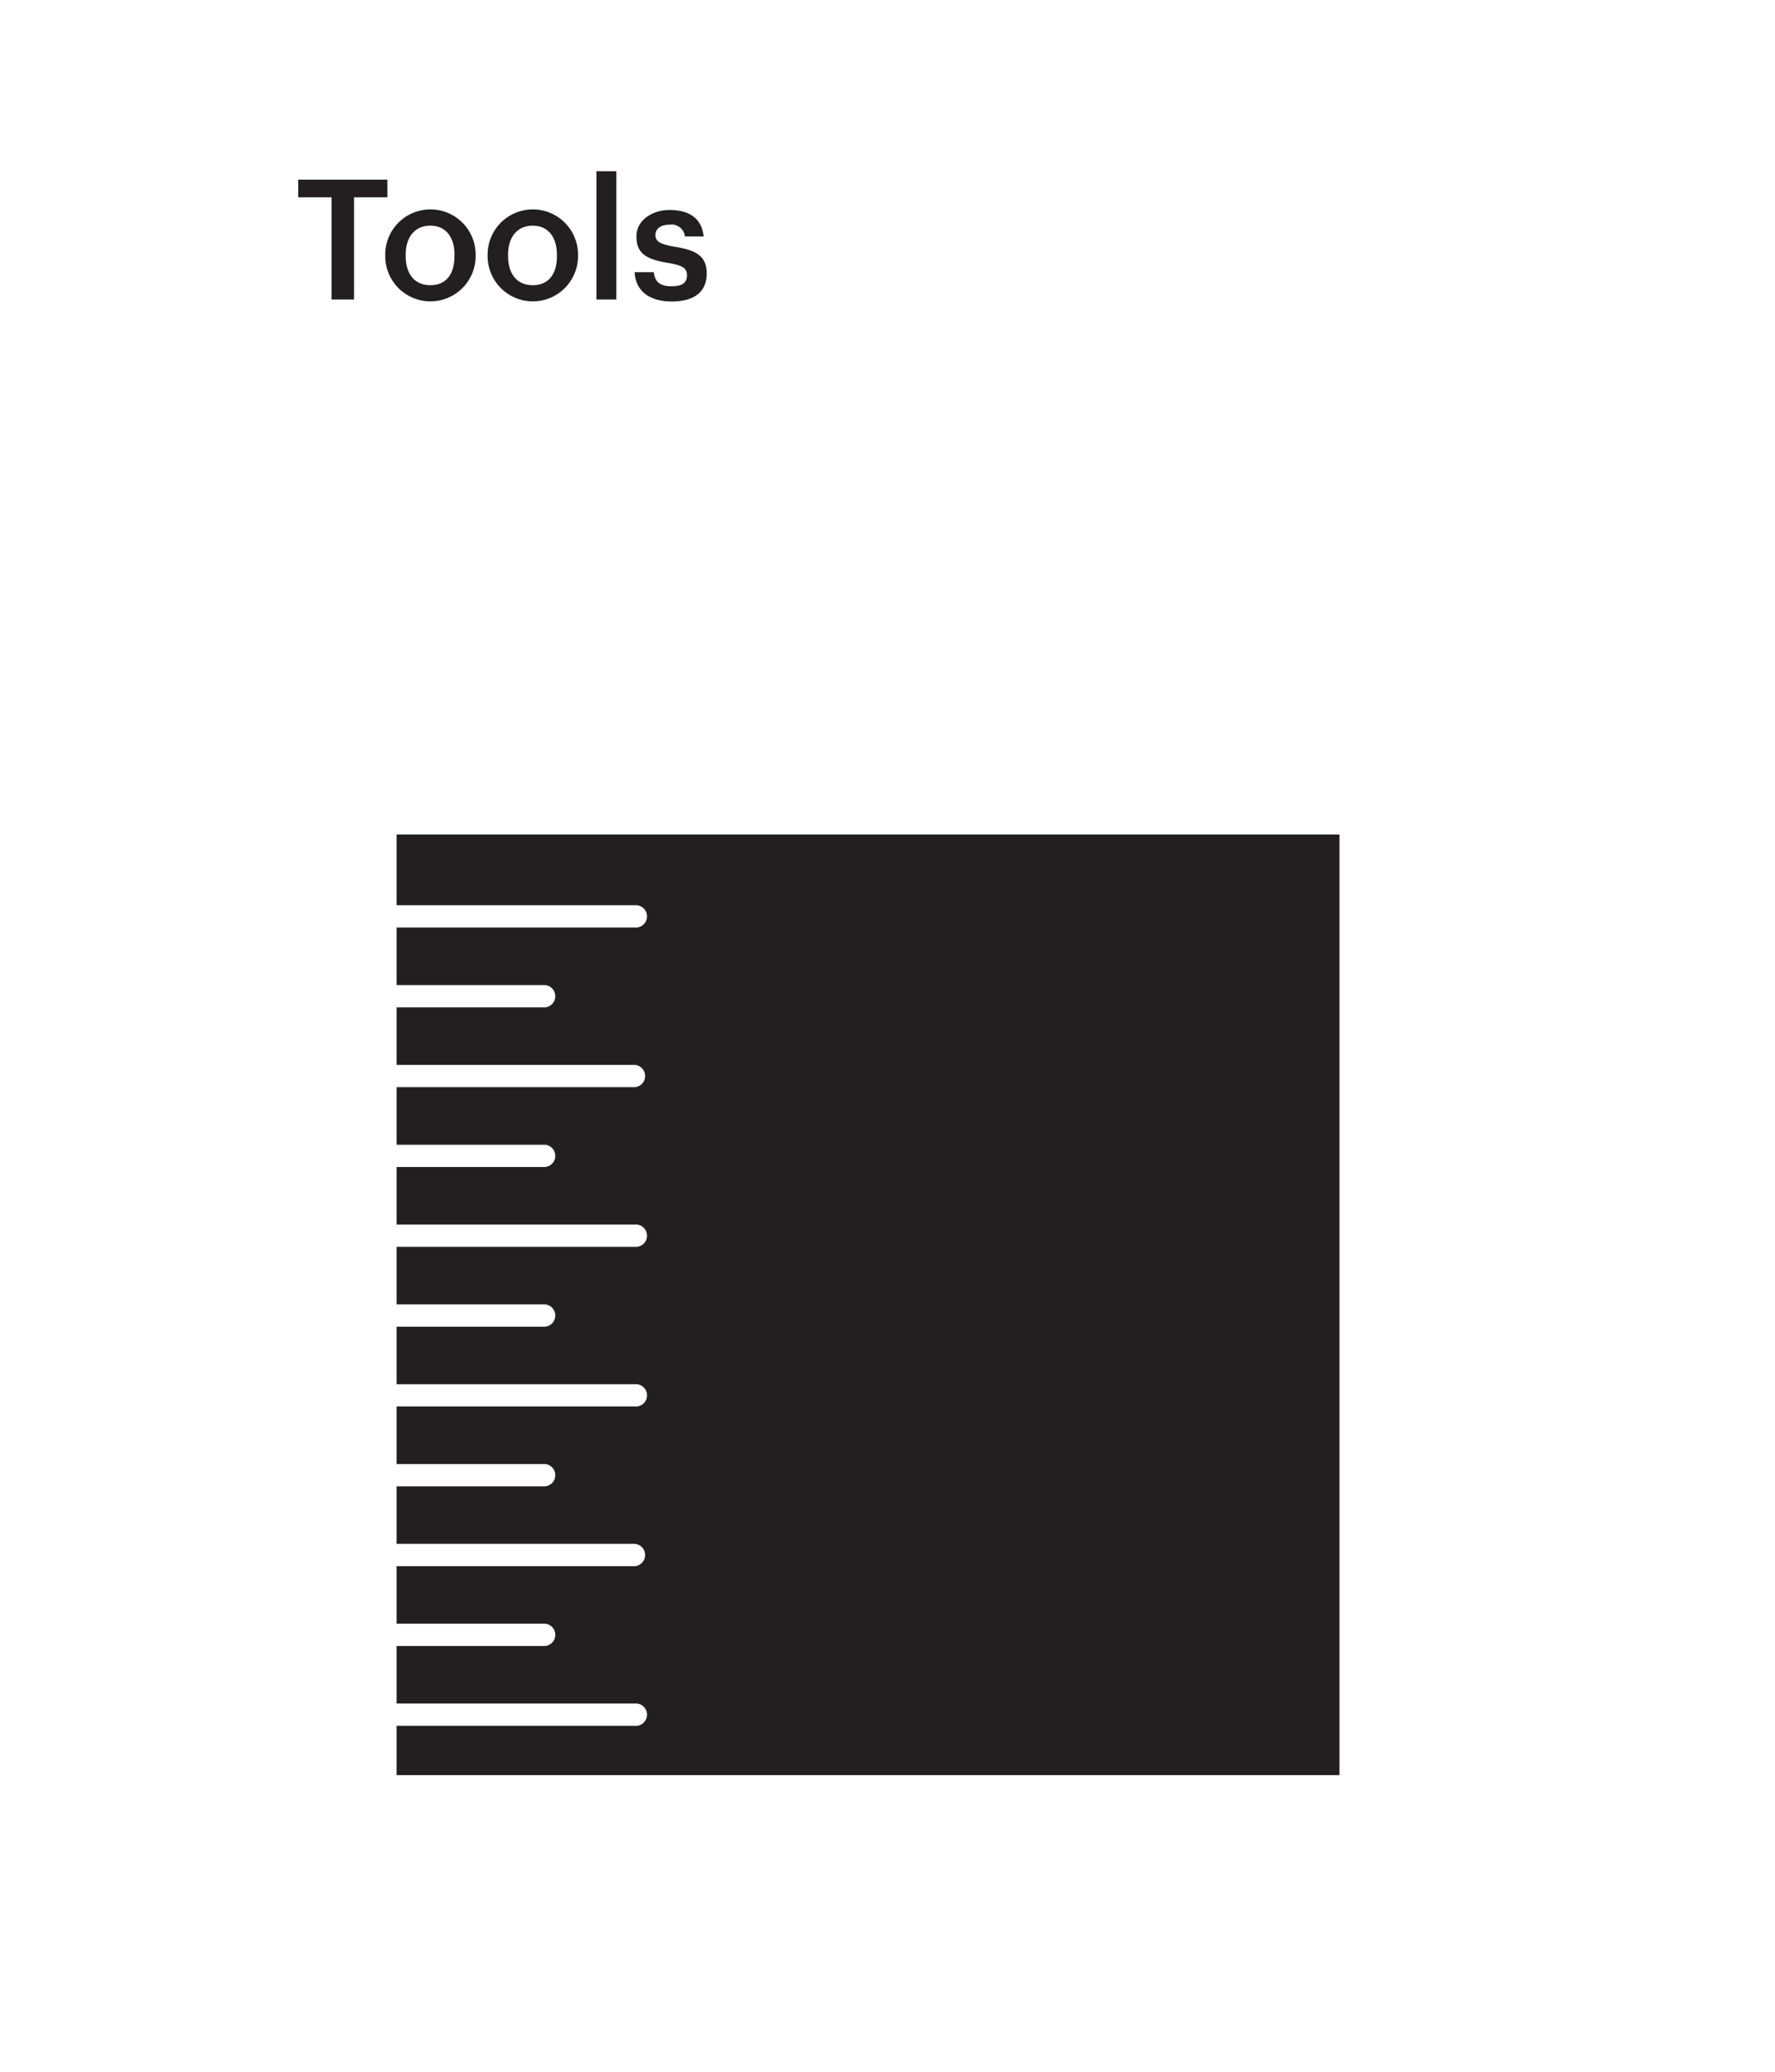<svg id="Layer_1" data-name="Layer 1" xmlns="http://www.w3.org/2000/svg" viewBox="0 0 216 252"><defs><style>.cls-1{fill:#231f20;}</style></defs><title>icon</title><path class="cls-1" d="M40.35,24H36.29V21.85H47.14V24H43.08V36.43H40.35V24Z"/><path class="cls-1" d="M46.88,31.21V31a5.48,5.48,0,0,1,11-.06v0.16A5.48,5.48,0,0,1,46.88,31.21Zm8.43,0V31c0-2.2-1.1-3.55-2.94-3.55s-3,1.33-3,3.53v0.16c0,2.18,1.08,3.55,3,3.55S55.3,33.35,55.3,31.17Z"/><path class="cls-1" d="M59.34,31.21V31a5.48,5.48,0,0,1,11-.06v0.16A5.48,5.48,0,0,1,59.34,31.21Zm8.43,0V31c0-2.2-1.1-3.55-2.94-3.55s-3,1.33-3,3.53v0.16c0,2.18,1.08,3.55,3,3.55S67.77,33.35,67.77,31.17Z"/><path class="cls-1" d="M72.58,20.83H75V36.43H72.58V20.83Z"/><path class="cls-1" d="M77.23,33.11h2.33c0.12,1.08.67,1.71,2.12,1.71s1.92-.47,1.92-1.37-0.71-1.2-2.29-1.47c-2.82-.45-3.86-1.24-3.86-3.24s2-3.2,4-3.2c2.18,0,3.92.82,4.18,3.22H83.35a1.64,1.64,0,0,0-1.9-1.43c-1.06,0-1.69.51-1.69,1.26S80.27,29.68,82,30c2.51,0.39,4,1,4,3.26s-1.53,3.41-4.26,3.41S77.33,35.37,77.23,33.11Z"/><path class="cls-1" d="M48.26,101.5v8.61h29a1.36,1.36,0,1,1,0,2.71h-29v7H66.33a1.36,1.36,0,0,1,0,2.71H48.26v7h29a1.36,1.36,0,0,1,0,2.71h-29v7H66.33a1.36,1.36,0,0,1,0,2.71H48.26v7h29a1.36,1.36,0,1,1,0,2.71h-29v7H66.33a1.36,1.36,0,0,1,0,2.71H48.26v7h29a1.36,1.36,0,1,1,0,2.71h-29v7H66.33a1.36,1.36,0,0,1,0,2.71H48.26v7h29a1.36,1.36,0,0,1,0,2.71h-29v7H66.33a1.36,1.36,0,0,1,0,2.71H48.26v7h29a1.36,1.36,0,1,1,0,2.71h-29v6H163V101.5H48.26Z"/></svg>